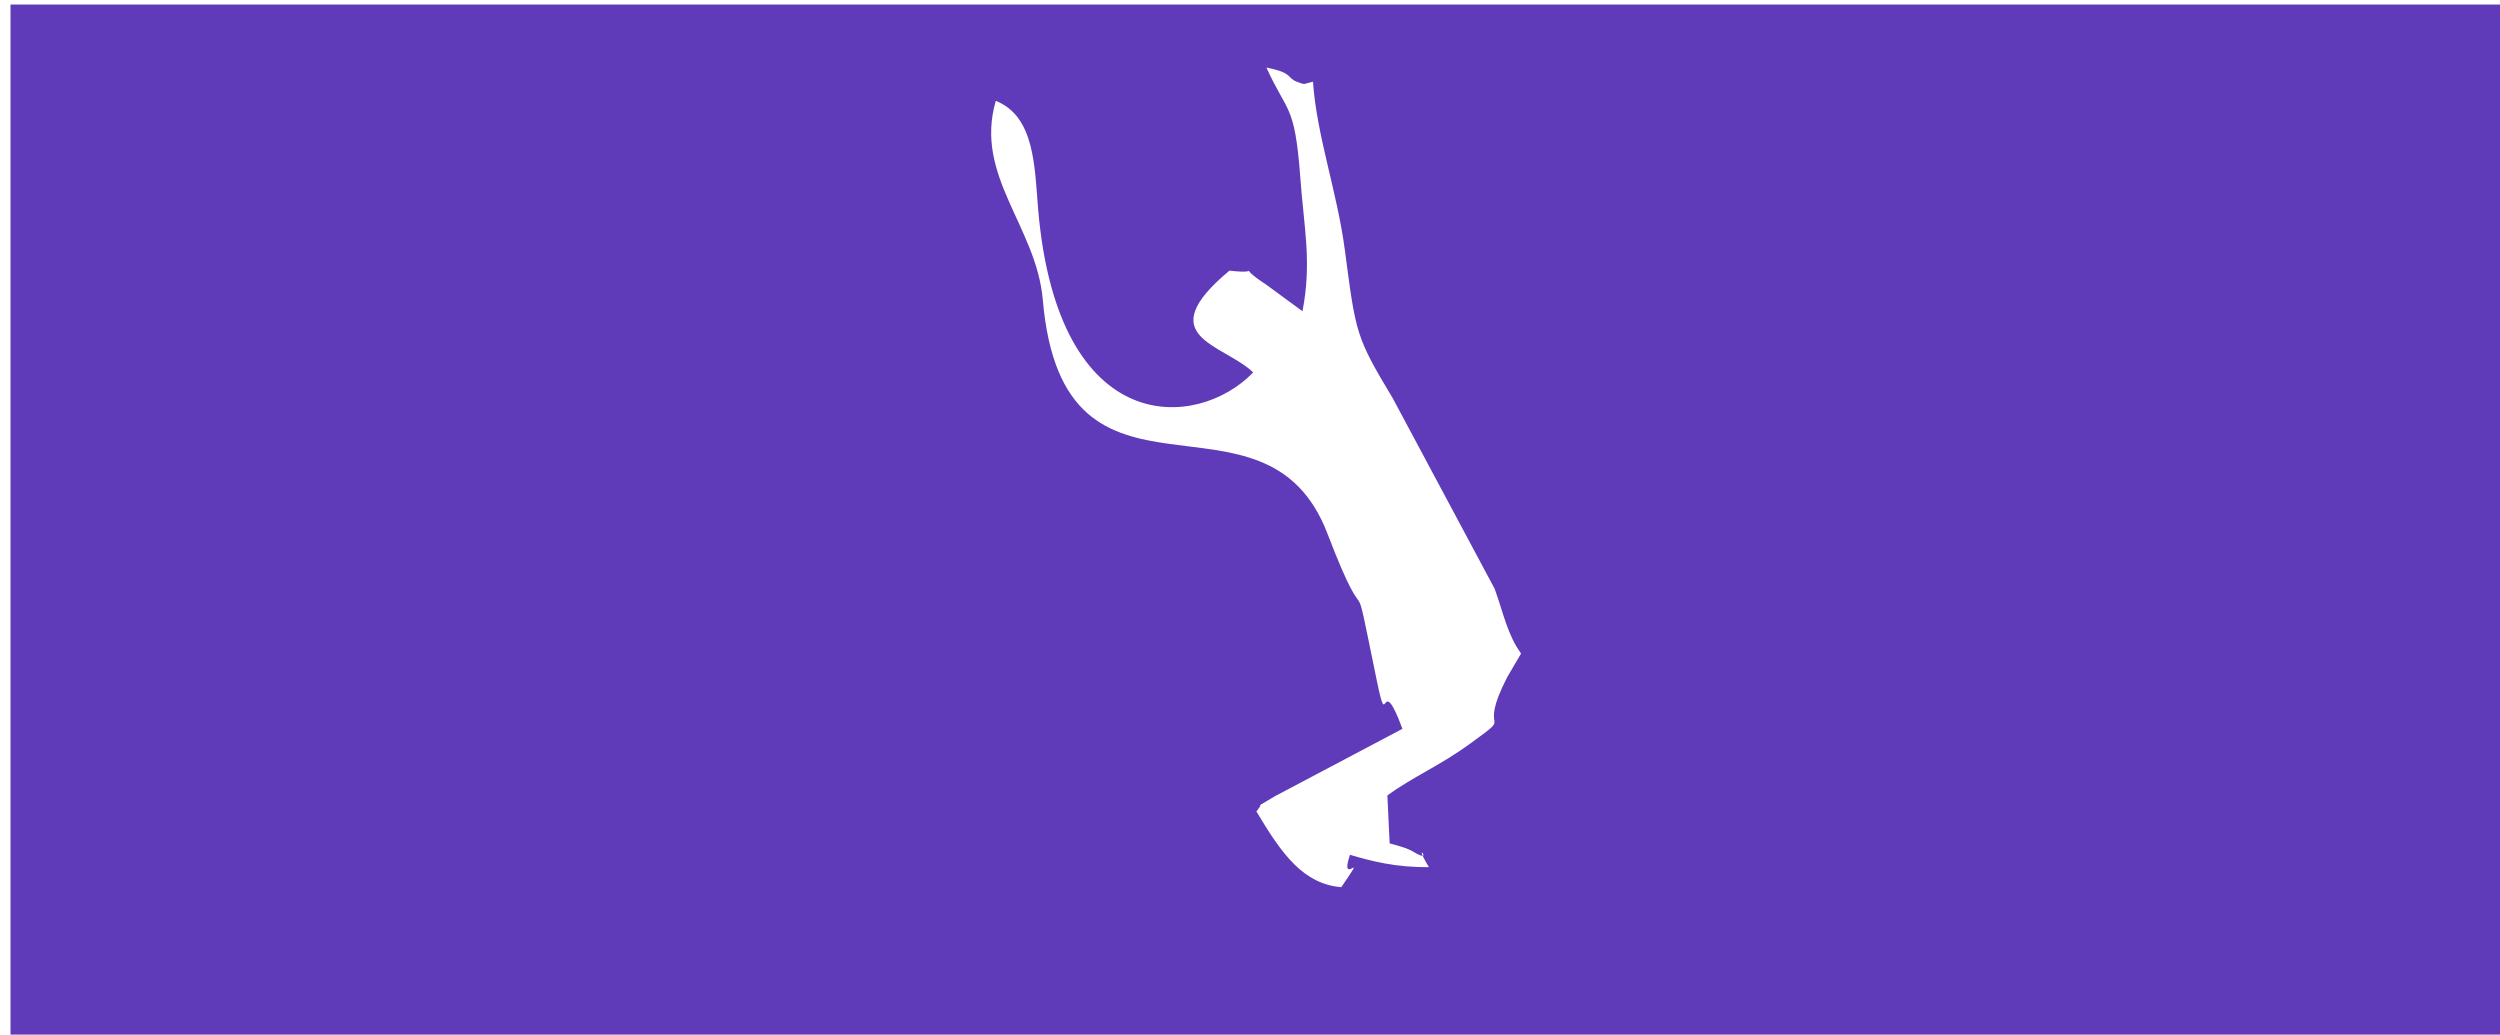 <?xml version="1.0" encoding="UTF-8"?>
<!DOCTYPE svg PUBLIC "-//W3C//DTD SVG 1.1//EN" "http://www.w3.org/Graphics/SVG/1.1/DTD/svg11.dtd">
<!-- Creator: CorelDRAW X7 -->
<svg xmlns="http://www.w3.org/2000/svg" xml:space="preserve" width="100%" height="100%" version="1.1" style="shape-rendering:geometricPrecision; text-rendering:geometricPrecision; image-rendering:optimizeQuality; fill-rule:evenodd; clip-rule:evenodd"
viewBox="0 0 5478 2267"
 xmlns:xlink="http://www.w3.org/1999/xlink">
 <defs>
  <style type="text/css">
   <![CDATA[
    .fil0 {fill:#5F3BBA}
   ]]>
  </style>
 </defs>
 <g id="Layer_x0020_1">
  <path class="fil0" d="M2854 682c21,-109 3,-183 -5,-296 -12,-160 -29,-138 -74,-238 59,12 43,21 66,31 2,0 7,3 9,3 1,1 6,2 8,2l19 -5c8,118 53,241 70,370 24,183 24,189 105,324l223 417c19,52 28,101 58,142l-30 51c-70,136 21,72 -81,146 -67,49 -126,73 -182,114l5 105c14,4 39,10 53,19 48,29 -7,-33 33,33 -72,1 -126,-13 -173,-27 -25,76 44,-21 -19,71 -82,-7 -129,-70 -186,-166 22,-26 -12,-1 40,-33l280 -148c-49,-133 -31,16 -56,-105 -61,-296 -9,-64 -108,-322 -137,-360 -579,5 -624,-513 -14,-161 -151,-272 -103,-436 86,34 85,146 93,240 44,502 349,482 471,355 -66,-63 -227,-77 -52,-223 84,10 3,-20 81,31l79 58zm-2831 1585l5455 0 0 -2257 -5455 0 0 2257z"/>
 </g>
</svg>
